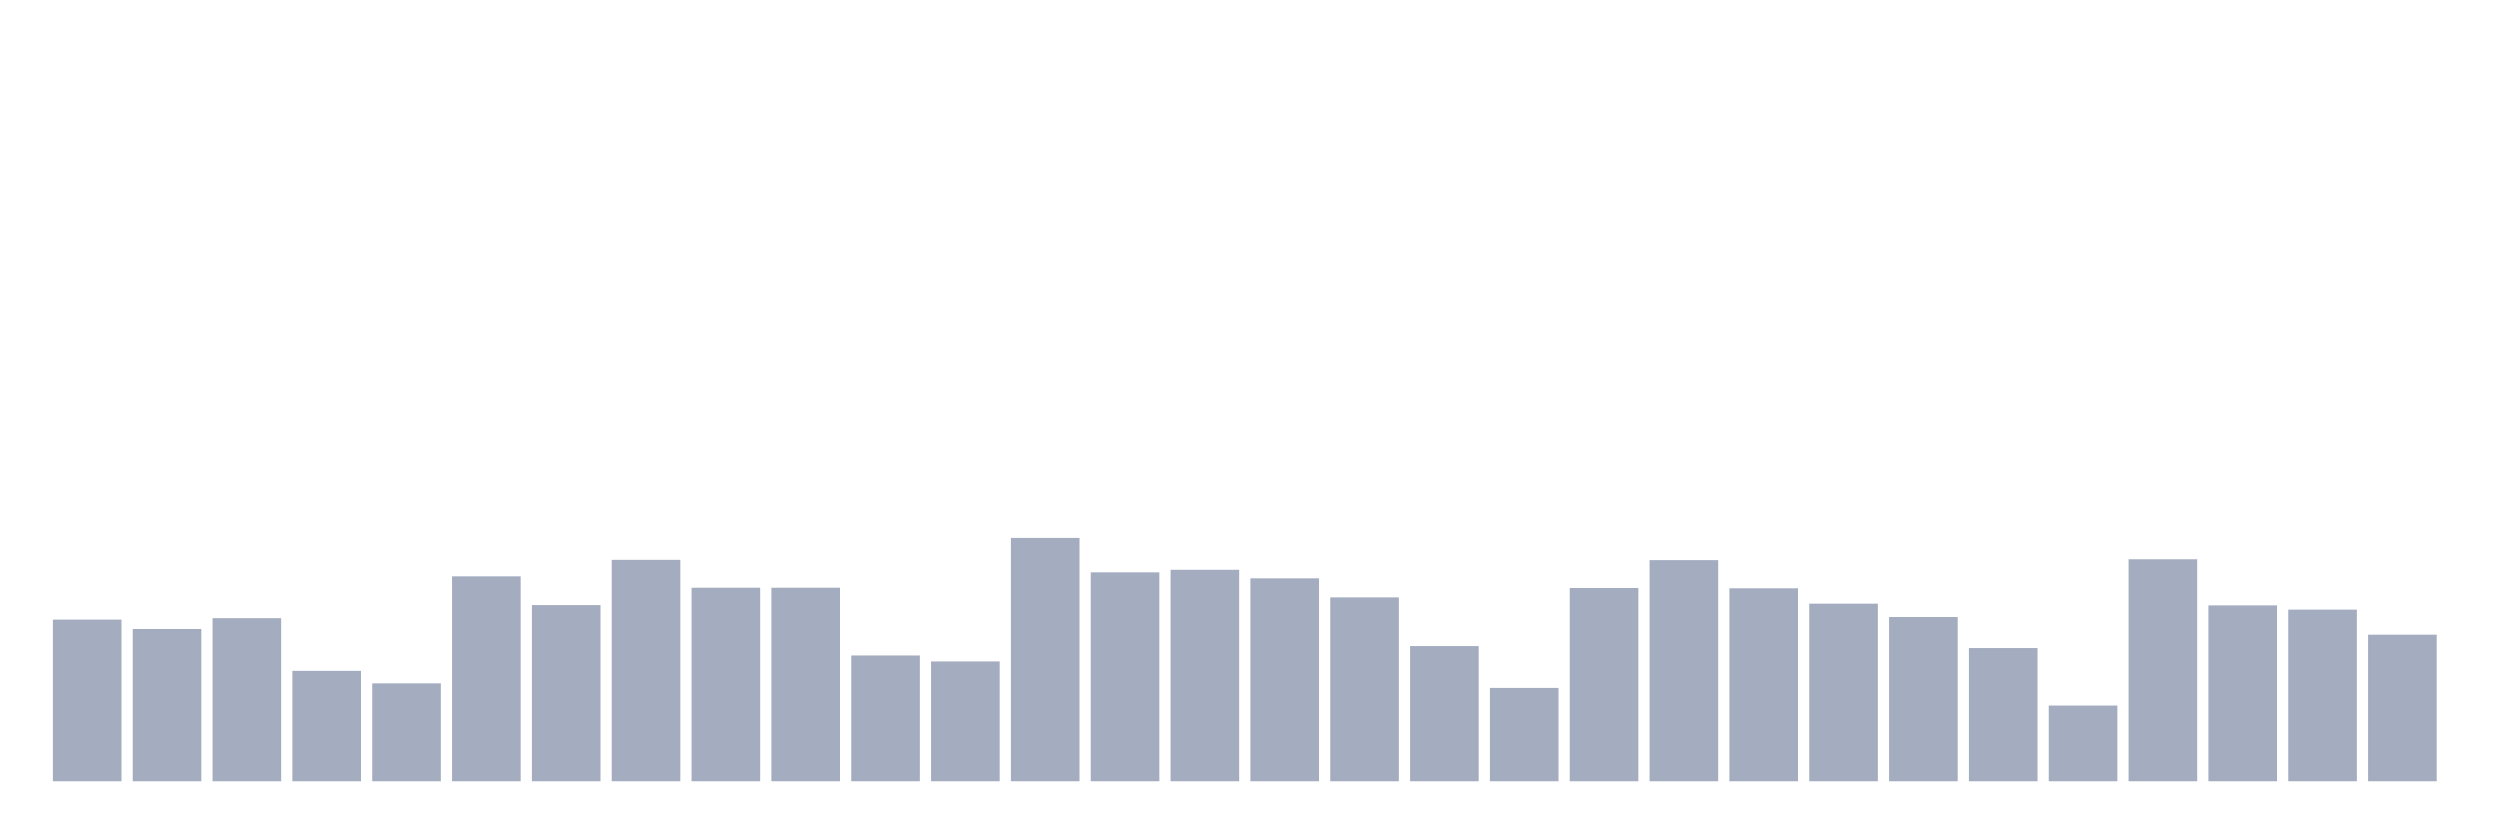 <svg xmlns="http://www.w3.org/2000/svg" viewBox="0 0 480 160"><g transform="translate(10,10)"><rect class="bar" x="0.153" width="13.175" y="108.962" height="31.038" fill="rgb(164,173,192)"></rect><rect class="bar" x="15.482" width="13.175" y="110.765" height="29.235" fill="rgb(164,173,192)"></rect><rect class="bar" x="30.81" width="13.175" y="108.689" height="31.311" fill="rgb(164,173,192)"></rect><rect class="bar" x="46.138" width="13.175" y="118.798" height="21.202" fill="rgb(164,173,192)"></rect><rect class="bar" x="61.466" width="13.175" y="121.202" height="18.798" fill="rgb(164,173,192)"></rect><rect class="bar" x="76.794" width="13.175" y="100.656" height="39.344" fill="rgb(164,173,192)"></rect><rect class="bar" x="92.123" width="13.175" y="106.175" height="33.825" fill="rgb(164,173,192)"></rect><rect class="bar" x="107.451" width="13.175" y="97.486" height="42.514" fill="rgb(164,173,192)"></rect><rect class="bar" x="122.779" width="13.175" y="102.842" height="37.158" fill="rgb(164,173,192)"></rect><rect class="bar" x="138.107" width="13.175" y="102.842" height="37.158" fill="rgb(164,173,192)"></rect><rect class="bar" x="153.436" width="13.175" y="115.847" height="24.153" fill="rgb(164,173,192)"></rect><rect class="bar" x="168.764" width="13.175" y="116.995" height="23.005" fill="rgb(164,173,192)"></rect><rect class="bar" x="184.092" width="13.175" y="93.279" height="46.721" fill="rgb(164,173,192)"></rect><rect class="bar" x="199.42" width="13.175" y="99.891" height="40.109" fill="rgb(164,173,192)"></rect><rect class="bar" x="214.748" width="13.175" y="99.399" height="40.601" fill="rgb(164,173,192)"></rect><rect class="bar" x="230.077" width="13.175" y="101.038" height="38.962" fill="rgb(164,173,192)"></rect><rect class="bar" x="245.405" width="13.175" y="104.699" height="35.301" fill="rgb(164,173,192)"></rect><rect class="bar" x="260.733" width="13.175" y="114.044" height="25.956" fill="rgb(164,173,192)"></rect><rect class="bar" x="276.061" width="13.175" y="122.077" height="17.923" fill="rgb(164,173,192)"></rect><rect class="bar" x="291.39" width="13.175" y="102.896" height="37.104" fill="rgb(164,173,192)"></rect><rect class="bar" x="306.718" width="13.175" y="97.541" height="42.459" fill="rgb(164,173,192)"></rect><rect class="bar" x="322.046" width="13.175" y="102.951" height="37.049" fill="rgb(164,173,192)"></rect><rect class="bar" x="337.374" width="13.175" y="105.902" height="34.098" fill="rgb(164,173,192)"></rect><rect class="bar" x="352.702" width="13.175" y="108.47" height="31.53" fill="rgb(164,173,192)"></rect><rect class="bar" x="368.031" width="13.175" y="114.426" height="25.574" fill="rgb(164,173,192)"></rect><rect class="bar" x="383.359" width="13.175" y="125.464" height="14.536" fill="rgb(164,173,192)"></rect><rect class="bar" x="398.687" width="13.175" y="97.377" height="42.623" fill="rgb(164,173,192)"></rect><rect class="bar" x="414.015" width="13.175" y="106.23" height="33.77" fill="rgb(164,173,192)"></rect><rect class="bar" x="429.344" width="13.175" y="107.049" height="32.951" fill="rgb(164,173,192)"></rect><rect class="bar" x="444.672" width="13.175" y="111.858" height="28.142" fill="rgb(164,173,192)"></rect></g></svg>